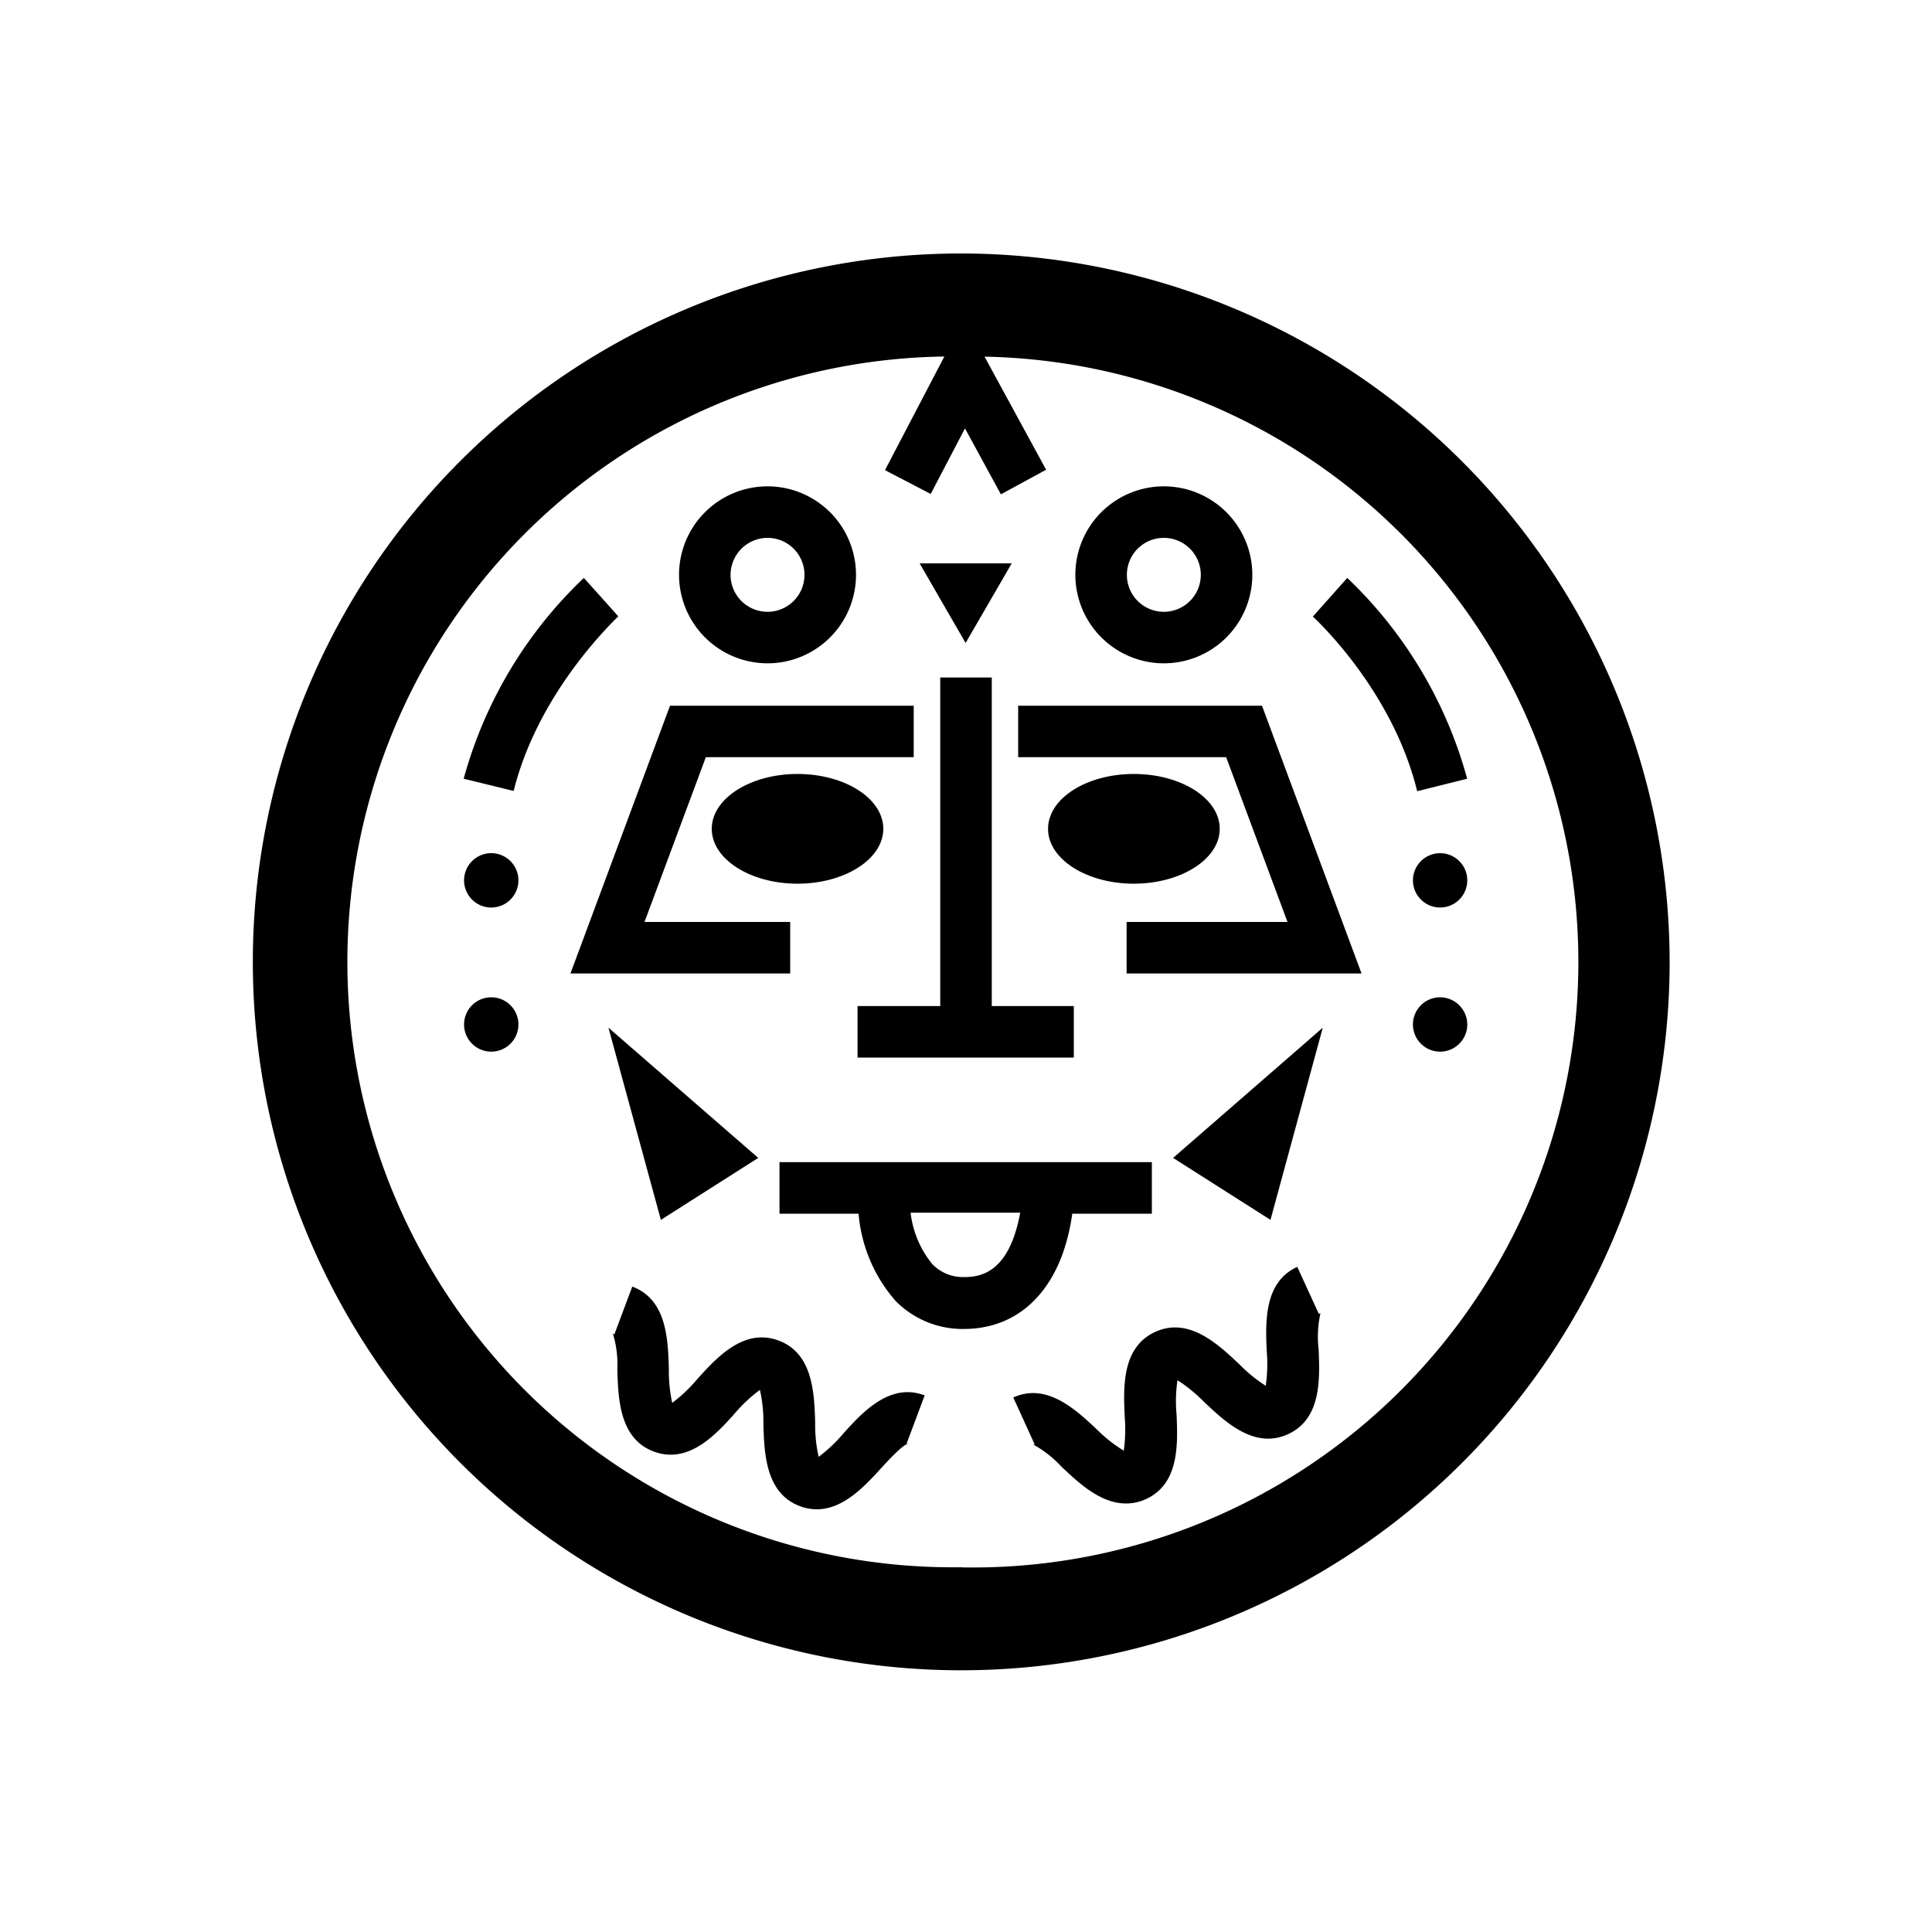 <svg id="Layer_2" data-name="Layer 2" xmlns="http://www.w3.org/2000/svg" viewBox="0 0 150 150"><title>Pacha Kamaq inca symbol - bold</title><path d="M82.49,97.38a15.84,15.84,0,0,0,.76-3.15h6.18v-4H60.52v4h6.14A11.77,11.77,0,0,0,69.53,101a7.31,7.31,0,0,0,5.37,2.18C78.43,103.15,81.12,101.1,82.49,97.38ZM78.73,96c-1,2.82-2.68,3.15-3.83,3.15a3.3,3.3,0,0,1-2.51-1,7.64,7.64,0,0,1-1.69-4h8.51A12.05,12.05,0,0,1,78.73,96Z"/><path d="M74.63,19.68a55,55,0,1,0,55,55A55.07,55.07,0,0,0,74.63,19.68Zm0,102a47,47,0,0,1-1.31-94l-4.61,8.82,3.55,1.85,2.66-5.09,2.79,5.12,3.51-1.91-4.78-8.78a47,47,0,0,1-1.81,94Z"/><path d="M59.59,51.5a6.87,6.87,0,1,0-6.87-6.87A6.88,6.88,0,0,0,59.59,51.5Zm0-9.74a2.87,2.87,0,1,1-2.87,2.87A2.88,2.88,0,0,1,59.59,41.76Z"/><path d="M90.36,51.5a6.87,6.87,0,1,0-6.87-6.87A6.88,6.88,0,0,0,90.36,51.5Zm0-9.74a2.87,2.87,0,1,1-2.87,2.87A2.87,2.87,0,0,1,90.36,41.76Z"/><polygon points="78.55 43.74 71.4 43.74 74.97 49.92 78.55 43.74"/><polygon points="61.35 71.58 50.04 71.58 54.8 58.79 70.94 58.79 70.94 54.79 52.02 54.79 44.29 75.58 61.35 75.58 61.35 71.58"/><polygon points="79.05 54.79 79.05 58.79 95.2 58.79 99.96 71.58 87.47 71.58 87.47 75.58 105.71 75.58 97.98 54.79 79.05 54.79"/><path d="M102.39,102l-1.67-3.64c-2.6,1.19-2.47,4.29-2.37,6.56a11.52,11.52,0,0,1-.08,2.67,11.49,11.49,0,0,1-2.07-1.69c-1.65-1.55-3.91-3.68-6.51-2.49s-2.47,4.29-2.37,6.55a12.14,12.14,0,0,1-.07,2.67A11.15,11.15,0,0,1,85.18,111c-1.65-1.55-3.91-3.68-6.51-2.5l1.66,3.64a.21.21,0,0,1-.13,0,8.74,8.74,0,0,1,2.23,1.75c1.32,1.24,3,2.84,5,2.84a3.68,3.68,0,0,0,1.54-.34c2.61-1.19,2.47-4.29,2.38-6.56a11,11,0,0,1,.07-2.67,12,12,0,0,1,2.07,1.69c1.65,1.56,3.91,3.69,6.51,2.5s2.47-4.29,2.38-6.56a8.47,8.47,0,0,1,.14-2.83A.29.29,0,0,1,102.39,102Z"/><path d="M65.5,111.27a11.68,11.68,0,0,1-1.94,1.84,11.23,11.23,0,0,1-.27-2.66c-.07-2.27-.16-5.37-2.84-6.37s-4.78,1.29-6.32,3a11.73,11.73,0,0,1-1.94,1.84,11.87,11.87,0,0,1-.26-2.66c-.07-2.27-.16-5.37-2.84-6.37L47.7,103.6a.41.41,0,0,1-.12-.08,8.33,8.33,0,0,1,.35,2.81c.07,2.27.16,5.38,2.84,6.37s4.78-1.28,6.31-3A11.68,11.68,0,0,1,59,107.91a11.23,11.23,0,0,1,.27,2.66c.07,2.26.16,5.37,2.84,6.37a3.68,3.68,0,0,0,1.31.24c2.07,0,3.73-1.81,5-3.2.58-.63,1.66-1.81,2.1-1.9a.37.37,0,0,1-.13,0l1.4-3.74C69.13,107.32,67,109.6,65.5,111.27Z"/><path d="M111.81,77.43a2.11,2.11,0,1,0,2.11,2.11A2.12,2.12,0,0,0,111.81,77.43Z"/><circle cx="111.81" cy="68.35" r="2.11"/><path d="M38.14,77.43a2.11,2.11,0,1,0,2.11,2.11A2.11,2.11,0,0,0,38.14,77.43Z"/><path d="M38.14,66.24a2.11,2.11,0,1,0,2.11,2.11A2.11,2.11,0,0,0,38.14,66.24Z"/><path d="M48,47.85l-1.33-1.49-1.34-1.49A33.79,33.79,0,0,0,36,60.46l3.88.95C41.86,53.46,48,47.91,48,47.85Z"/><path d="M113.91,60.46a33.79,33.79,0,0,0-9.31-15.59l-2.67,3c.06.06,6.16,5.61,8.1,13.56Z"/><path d="M68.58,64.35c0-2.36-3-4.26-6.66-4.26s-6.66,1.9-6.66,4.26,3,4.26,6.66,4.26S68.58,66.7,68.58,64.35Z"/><path d="M94.7,64.35c0-2.36-3-4.26-6.67-4.26s-6.66,1.9-6.66,4.26,3,4.26,6.66,4.26S94.7,66.7,94.7,64.35Z"/><polygon points="58.87 89.9 47.24 79.79 51.31 94.71 58.87 89.9"/><polygon points="98.64 94.71 102.7 79.79 91.08 89.9 98.64 94.71"/><polygon points="77 52.6 73 52.6 73 78.11 66.58 78.11 66.58 82.11 83.37 82.11 83.37 78.11 77 78.11 77 52.6"/></svg>
